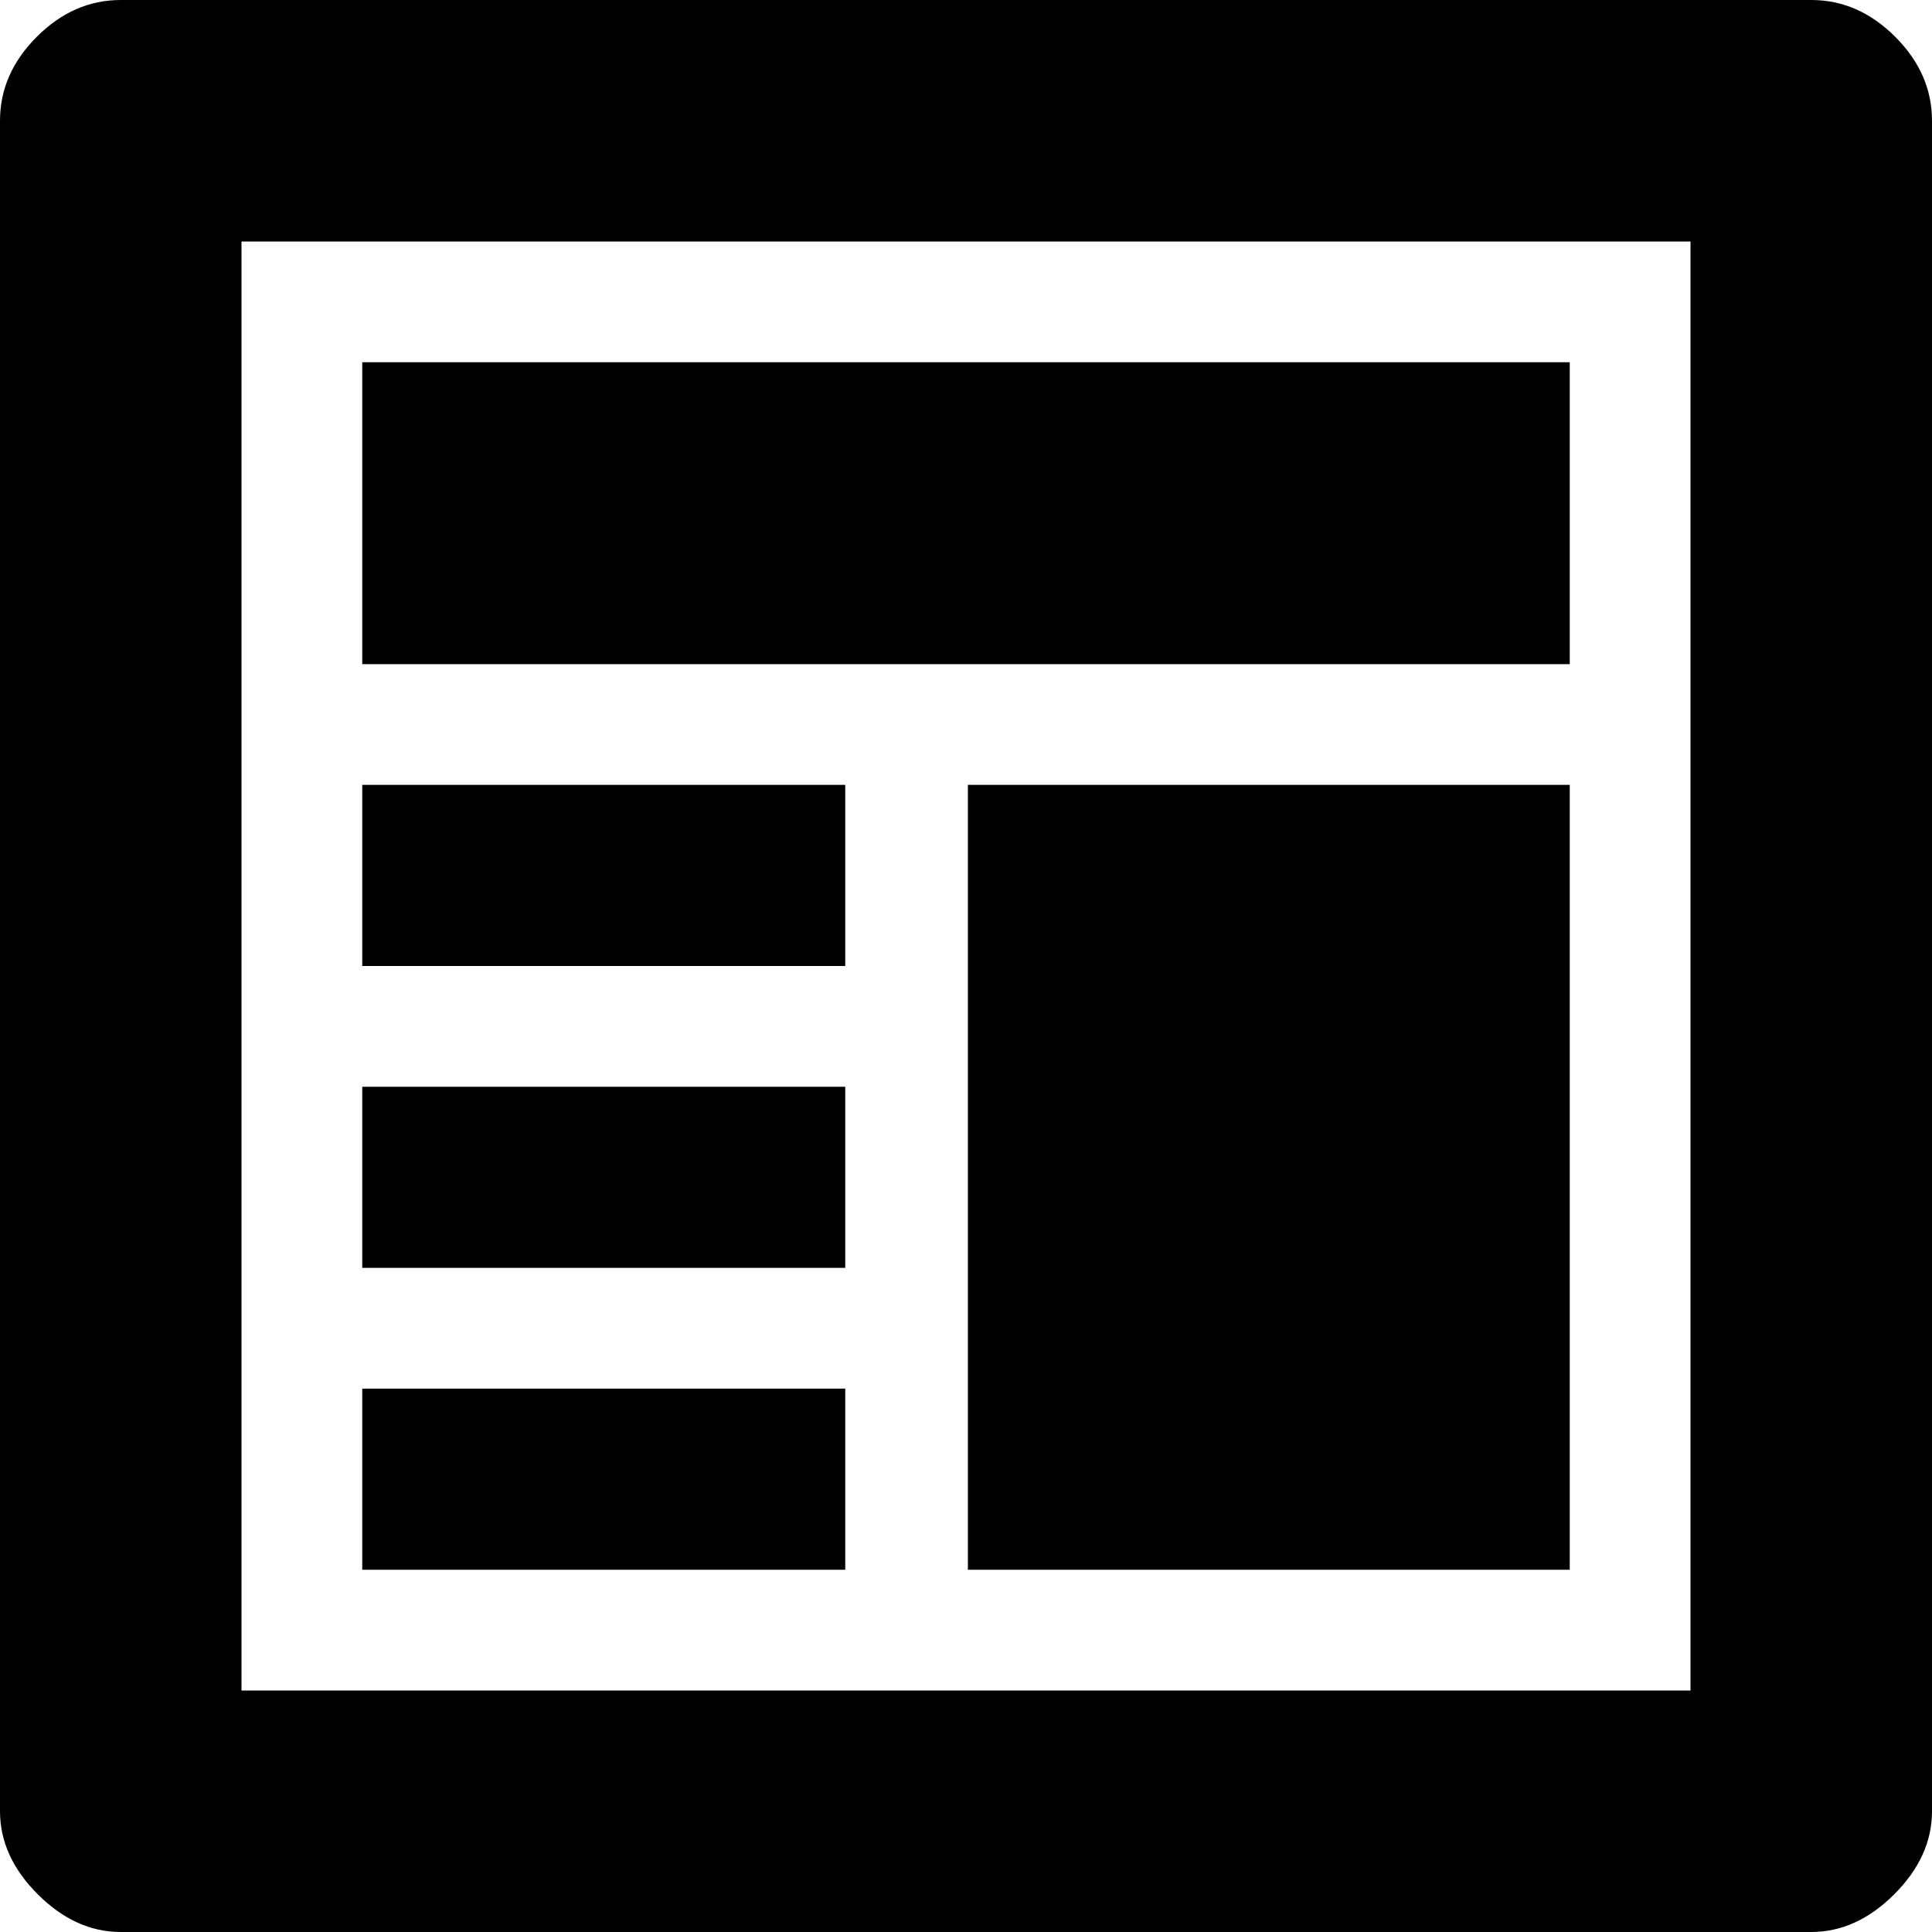 <svg xmlns="http://www.w3.org/2000/svg" viewBox="0 -1920 2048 2048">
	<path transform="translate(0 42)" d="M896 -490V-298H384V-490ZM896 -810V-618H384V-810ZM1664 -1130V-298H1026V-1130ZM896 -1130V-938H384V-1130ZM1664 -1578V-1258H384V-1578ZM256 -170H1792V-1706H256ZM128 -1962H1920Q1970 -1962 2009 -1923Q2048 -1884 2048 -1834V-42Q2048 6 2008 46Q1968 86 1920 86H128Q80 86 40 46Q0 6 0 -42V-1834Q0 -1884 39 -1923Q78 -1962 128 -1962Z"/>
</svg>